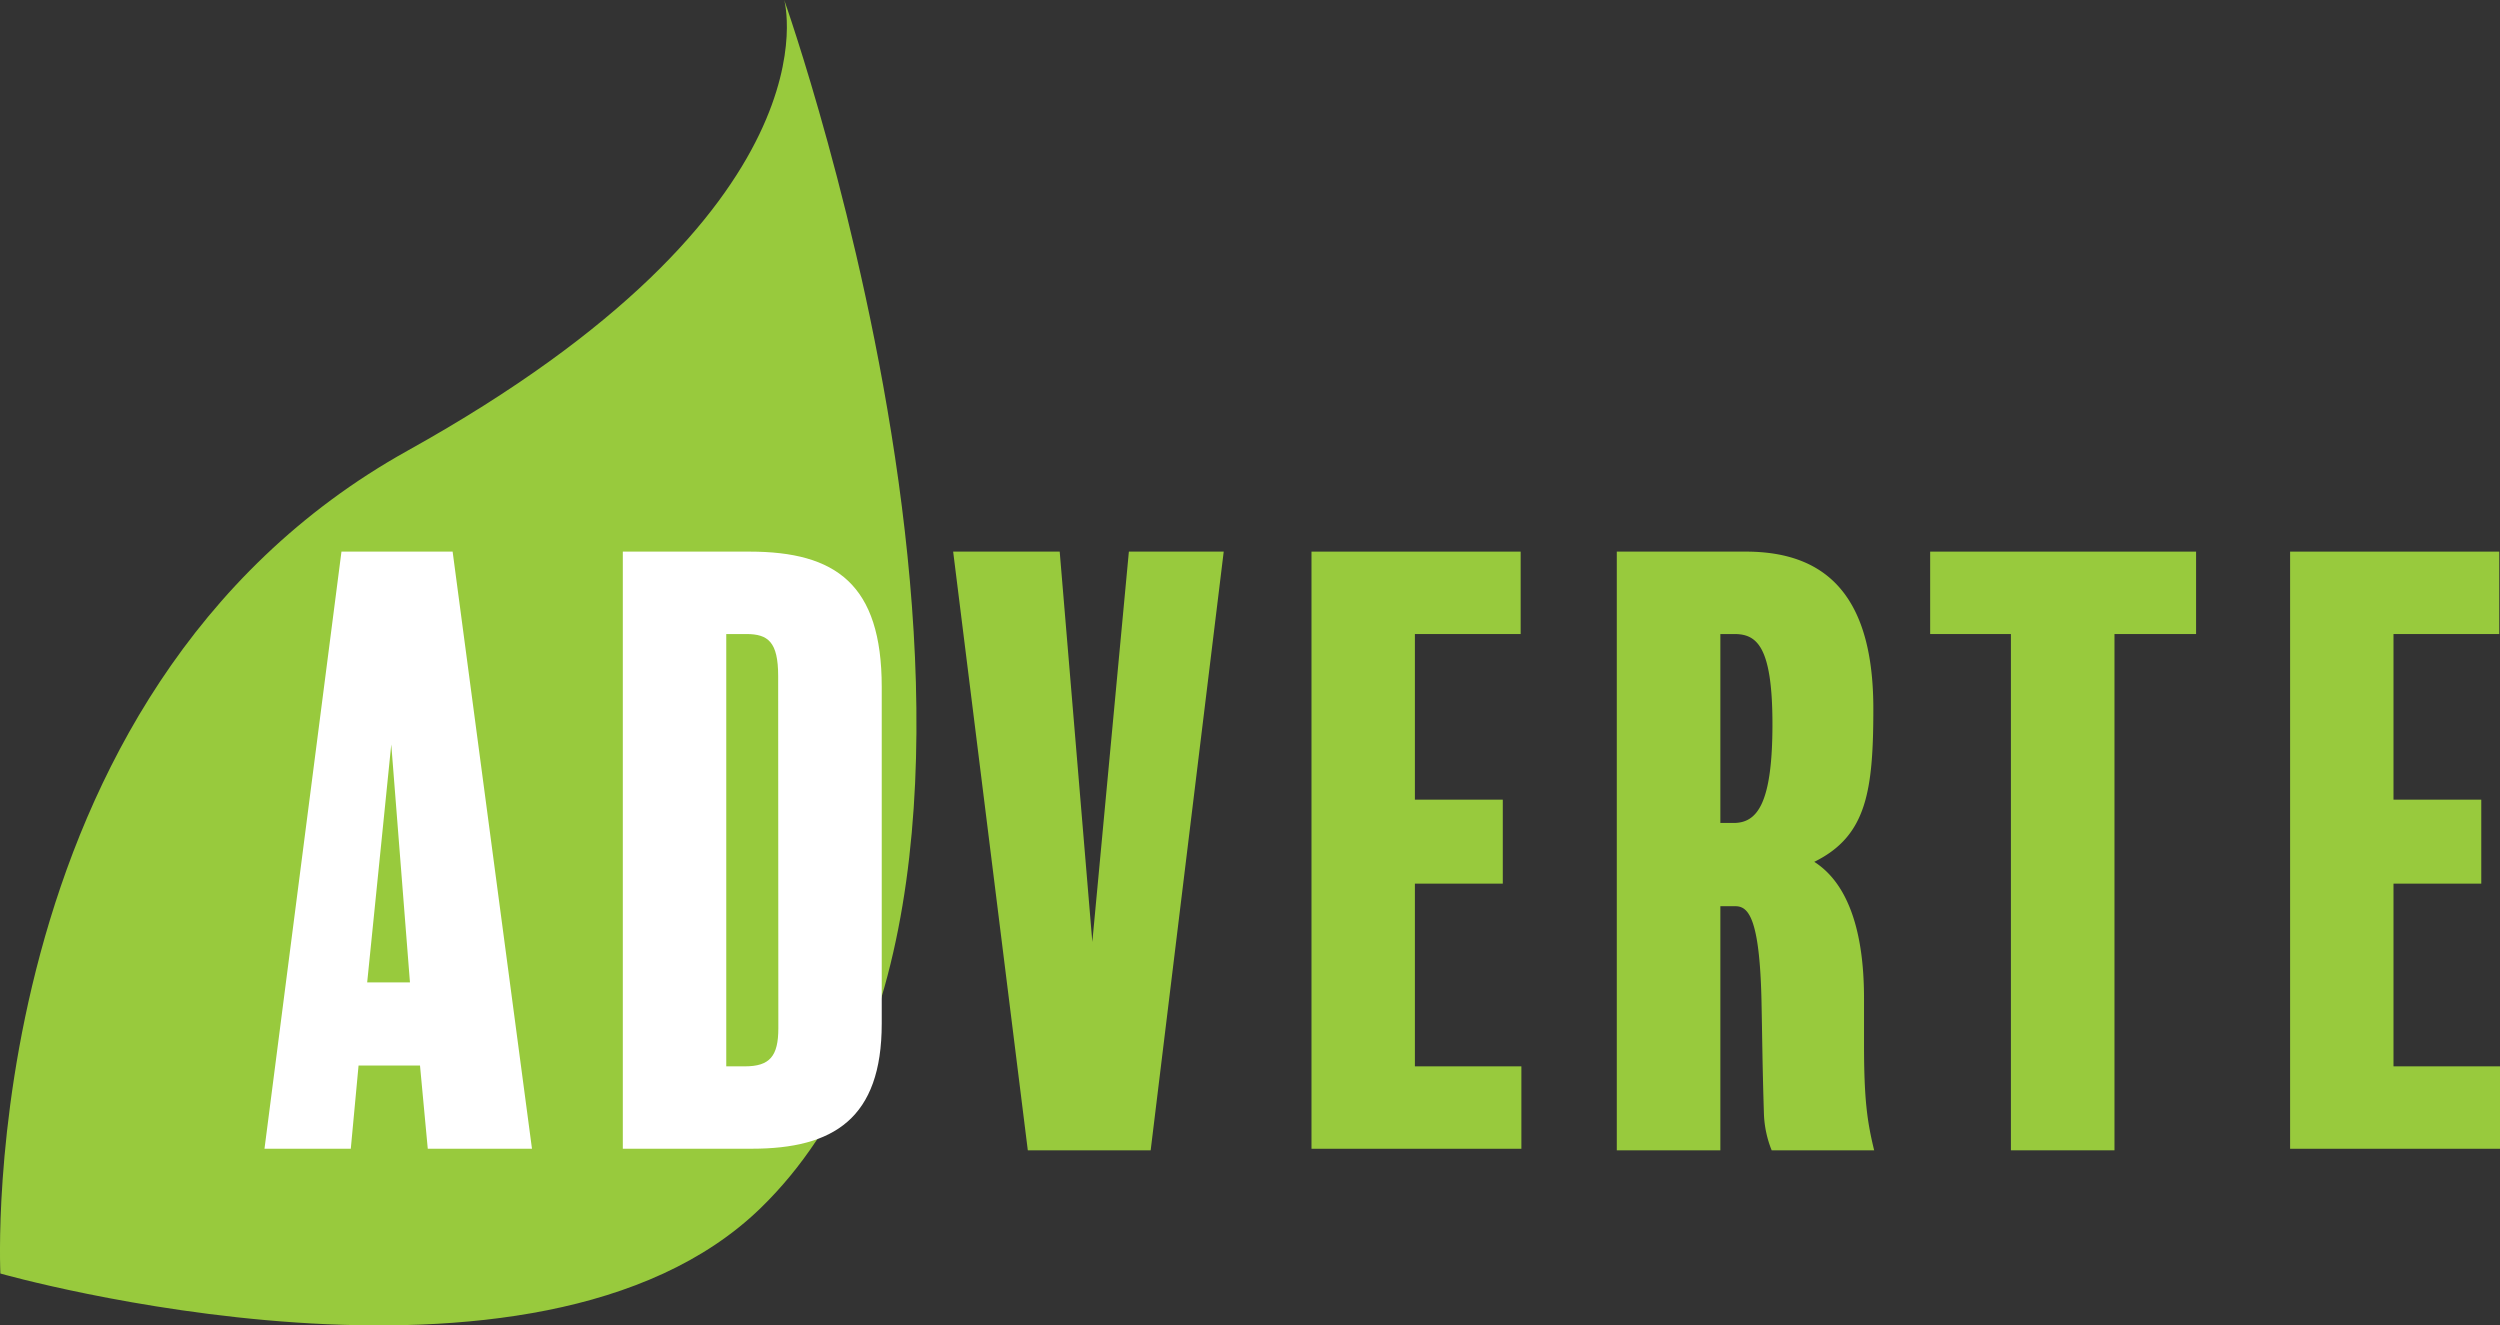 <svg id="Layer_1" data-name="Layer 1" xmlns="http://www.w3.org/2000/svg" viewBox="0 0 579.34 307.14"><rect x="0" y="0" width="579.34" height="307.14" fill="#333333" stroke="none"/><defs><style>.cls-1{fill:#98ca3d;}.cls-2{fill:#fff;}</style></defs><title>Adverte logo</title><path class="cls-1" d="M.09,295.12S-6.63,160.67,94.5,104.41C195.38,48.3,181.73,0,181.73,0s72.5,204.26-5.51,280C124.22,330.44.09,295.12.09,295.12Z"/><path class="cls-2" d="M123.28,266.21H99.13l-1.8-19.28H83.09l-1.8,19.28h-20L79.13,127.83h25.76ZM95,227.65l-4.33-55.13-5.58,55.13Z"/><path class="cls-2" d="M204.33,237.2c0,22-11.17,29-30.09,29H144.33V127.83H173.7c20,0,30.63,7.57,30.63,31.35Zm-24-80.54c0-7.93-2.35-9.73-7.39-9.73H168.3V247.11h4.32c5.76,0,7.75-2.34,7.75-8.83Z"/><path class="cls-1" d="M283.58,127.83,266.65,266.57H238.18l-17.3-138.74h24.69l7.56,90.45,8.47-90.45Z"/><path class="cls-1" d="M352.56,266.21H303.92V127.83h48.47v19.1H327.88v38.38h20.37v19.46H327.88v42.34h24.68Z"/><path class="cls-1" d="M410.56,266.57a25,25,0,0,1-1.79-8.29c-.37-12.07-.37-16.57-.55-25.4C407.86,212.15,405,210,402.09,210h-3.42v56.57h-24V127.83h29.9c19.28,0,29.55,11,29.55,36.4,0,19.28-1.62,29.55-13.69,35.49,10.45,6.67,11.53,22.89,11.53,31.72v10.44c0,13,.73,18,2.35,24.69Zm-8.64-119.64h-3.25v43.78h3.07c5.4,0,9-4.32,9-22.88C410.74,149.81,407.14,146.93,401.92,146.93Z"/><path class="cls-1" d="M508.91,146.93H490V266.57H466V146.93H447.29v-19.1h61.62Z"/><path class="cls-1" d="M579.34,266.21H530.7V127.83h48.47v19.1H554.66v38.38H575v19.46H554.66v42.34h24.68Z"/></svg>